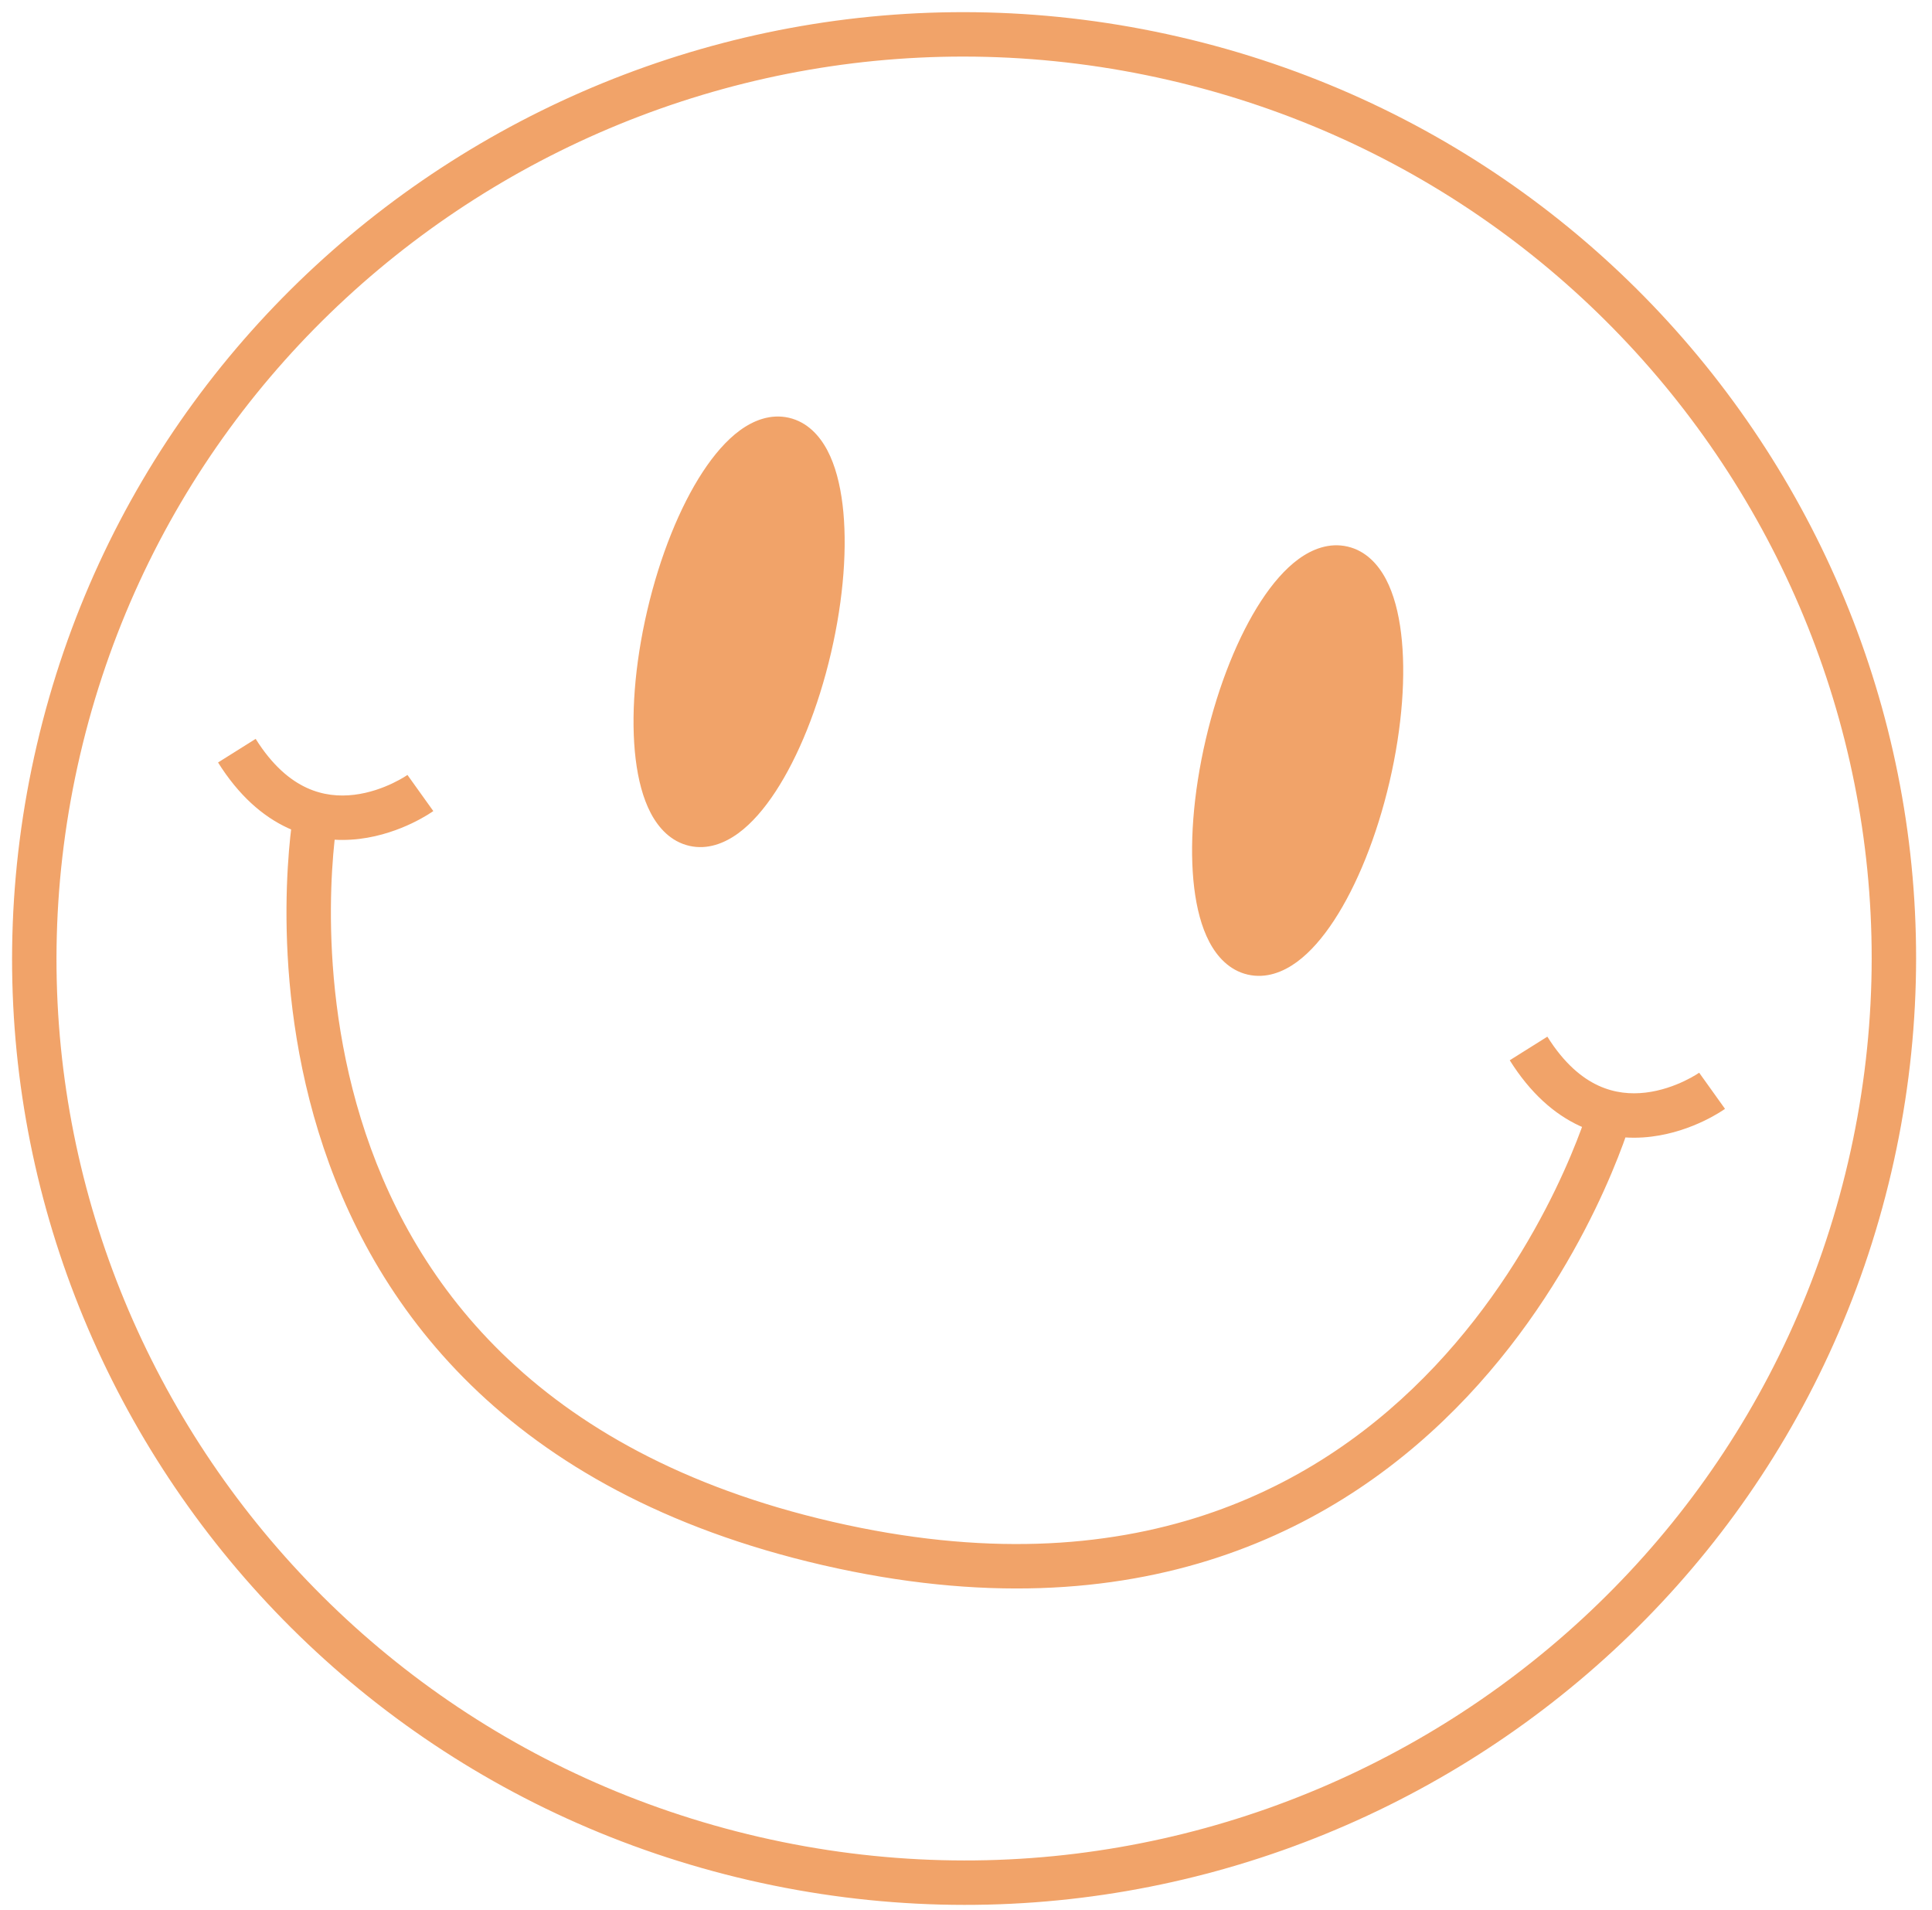 <svg width="87" height="86" viewBox="0 0 87 86" fill="none" xmlns="http://www.w3.org/2000/svg">
<g opacity="0.6">
<path d="M36.446 29.174C35.33 33.958 33.009 37.509 31.262 37.106C29.515 36.704 29.003 32.499 30.119 27.716C31.235 22.932 33.556 19.381 35.303 19.784C37.05 20.186 37.562 24.391 36.446 29.174Z" fill="#E86605"/>
<path d="M61.598 34.971C60.482 39.755 58.161 43.306 56.414 42.904C54.667 42.501 54.155 38.297 55.271 33.513C56.387 28.73 58.708 25.178 60.455 25.581C62.202 25.984 62.714 30.188 61.598 34.971Z" fill="#E86605"/>
<path d="M33.961 83.676L33.736 84.65L33.961 83.676ZM52.867 2.632L52.642 3.607L52.867 2.632ZM36.446 29.174L37.42 29.401L36.446 29.174ZM31.262 37.106L31.038 38.081L31.262 37.106ZM30.119 27.716L31.093 27.943L30.119 27.716ZM35.303 19.784L35.079 20.758L35.303 19.784ZM61.598 34.971L62.572 35.199L61.598 34.971ZM56.414 42.904L56.639 41.929L56.414 42.904ZM55.271 33.513L56.245 33.74L55.271 33.513ZM60.455 25.581L60.68 24.607L60.455 25.581ZM37.272 69.49L37.047 70.464L37.272 69.49ZM83.22 52.326C78.125 74.164 56.175 87.77 34.185 82.701L33.736 84.65C56.79 89.964 79.82 75.702 85.167 52.781L83.22 52.326ZM34.185 82.701C12.197 77.633 -1.486 55.818 3.608 33.982L1.661 33.528C-3.687 56.451 10.68 79.336 33.736 84.65L34.185 82.701ZM3.608 33.982C8.703 12.145 30.652 -1.462 52.642 3.607L53.092 1.658C30.038 -3.656 7.008 10.606 1.661 33.528L3.608 33.982ZM52.642 3.607C74.63 8.675 88.314 30.491 83.22 52.326L85.167 52.781C90.515 29.857 76.147 6.972 53.092 1.658L52.642 3.607ZM35.472 28.947C34.934 31.255 34.113 33.224 33.254 34.538C32.822 35.199 32.411 35.648 32.062 35.902C31.711 36.159 31.535 36.143 31.487 36.132L31.038 38.081C31.863 38.271 32.632 37.962 33.242 37.517C33.855 37.069 34.422 36.407 34.928 35.632C35.945 34.076 36.843 31.877 37.42 29.401L35.472 28.947ZM31.487 36.132C31.44 36.121 31.276 36.059 31.075 35.677C30.875 35.297 30.705 34.715 30.61 33.933C30.42 32.378 30.555 30.252 31.093 27.943L29.145 27.489C28.568 29.964 28.4 32.331 28.624 34.175C28.736 35.092 28.951 35.935 29.304 36.607C29.656 37.276 30.211 37.89 31.038 38.081L31.487 36.132ZM31.093 27.943C31.631 25.635 32.453 23.667 33.312 22.352C33.743 21.691 34.155 21.242 34.503 20.988C34.854 20.731 35.031 20.747 35.079 20.758L35.528 18.809C34.702 18.619 33.933 18.928 33.323 19.373C32.71 19.821 32.144 20.483 31.637 21.258C30.62 22.814 29.723 25.014 29.145 27.489L31.093 27.943ZM35.079 20.758C35.126 20.769 35.289 20.831 35.491 21.213C35.69 21.593 35.86 22.175 35.956 22.957C36.145 24.512 36.011 26.639 35.472 28.947L37.42 29.401C37.997 26.926 38.165 24.558 37.941 22.715C37.829 21.798 37.614 20.954 37.261 20.283C36.91 19.615 36.354 19 35.528 18.809L35.079 20.758ZM60.624 34.744C60.086 37.053 59.265 39.021 58.406 40.335C57.974 40.996 57.562 41.445 57.214 41.699C56.863 41.956 56.686 41.94 56.639 41.929L56.189 43.878C57.015 44.068 57.784 43.76 58.394 43.314C59.007 42.867 59.574 42.204 60.08 41.429C61.097 39.873 61.994 37.674 62.572 35.199L60.624 34.744ZM56.639 41.929C56.592 41.918 56.428 41.857 56.227 41.474C56.027 41.094 55.857 40.513 55.761 39.73C55.572 38.175 55.706 36.049 56.245 33.74L54.297 33.286C53.72 35.761 53.552 38.129 53.776 39.972C53.888 40.889 54.103 41.733 54.456 42.404C54.807 43.073 55.363 43.688 56.189 43.878L56.639 41.929ZM56.245 33.74C56.783 31.432 57.604 29.464 58.463 28.149C58.895 27.489 59.306 27.04 59.655 26.785C60.006 26.529 60.182 26.544 60.23 26.556L60.68 24.607C59.854 24.416 59.085 24.725 58.475 25.17C57.862 25.618 57.295 26.281 56.789 27.055C55.772 28.612 54.875 30.811 54.297 33.286L56.245 33.74ZM60.23 26.556C60.277 26.566 60.441 26.628 60.642 27.011C60.842 27.39 61.012 27.972 61.107 28.754C61.297 30.31 61.163 32.436 60.624 34.744L62.572 35.199C63.149 32.724 63.317 30.356 63.093 28.513C62.981 27.595 62.766 26.752 62.413 26.08C62.061 25.412 61.506 24.797 60.68 24.607L60.23 26.556ZM14.217 36.643C13.233 36.464 13.233 36.464 13.233 36.465C13.233 36.465 13.233 36.466 13.233 36.467C13.233 36.468 13.232 36.47 13.232 36.472C13.231 36.477 13.23 36.483 13.229 36.491C13.226 36.507 13.222 36.528 13.218 36.556C13.208 36.612 13.196 36.693 13.181 36.797C13.15 37.004 13.111 37.304 13.07 37.686C12.991 38.449 12.909 39.54 12.901 40.866C12.885 43.514 13.161 47.124 14.34 50.952C16.714 58.667 22.733 67.165 37.047 70.464L37.496 68.515C23.946 65.392 18.438 57.467 16.251 50.364C15.149 46.782 14.886 43.385 14.901 40.878C14.909 39.626 14.985 38.602 15.06 37.895C15.097 37.541 15.133 37.268 15.16 37.085C15.173 36.994 15.184 36.925 15.191 36.881C15.195 36.859 15.197 36.842 15.199 36.833C15.2 36.828 15.201 36.824 15.201 36.822C15.201 36.821 15.201 36.821 15.201 36.821C15.201 36.821 15.201 36.821 15.201 36.821C15.201 36.821 15.201 36.822 14.217 36.643ZM72.516 50.08C71.554 49.805 71.554 49.804 71.554 49.804C71.554 49.804 71.554 49.804 71.554 49.804C71.554 49.804 71.554 49.805 71.554 49.806C71.553 49.807 71.552 49.811 71.551 49.816C71.548 49.825 71.544 49.841 71.537 49.862C71.524 49.906 71.503 49.972 71.475 50.06C71.418 50.235 71.329 50.497 71.206 50.831C70.96 51.498 70.575 52.451 70.028 53.579C68.931 55.837 67.191 58.773 64.615 61.507C59.504 66.931 51.047 71.638 37.496 68.515L37.047 70.464C51.36 73.763 60.524 68.765 66.07 62.879C68.822 59.958 70.669 56.837 71.827 54.452C72.406 53.258 72.816 52.244 73.082 51.523C73.215 51.163 73.312 50.876 73.377 50.677C73.41 50.577 73.434 50.499 73.45 50.445C73.459 50.418 73.465 50.396 73.469 50.381C73.472 50.374 73.473 50.368 73.475 50.363C73.475 50.361 73.476 50.359 73.476 50.358C73.477 50.357 73.477 50.356 73.477 50.356C73.477 50.355 73.477 50.354 72.516 50.08ZM77.097 49.108C76.514 48.296 76.514 48.295 76.515 48.295C76.515 48.295 76.515 48.295 76.515 48.295C76.516 48.294 76.516 48.294 76.516 48.294C76.517 48.294 76.517 48.294 76.517 48.294C76.517 48.294 76.516 48.294 76.514 48.296C76.509 48.299 76.501 48.305 76.487 48.314C76.461 48.331 76.419 48.359 76.361 48.394C76.246 48.464 76.072 48.563 75.851 48.668C75.406 48.881 74.797 49.106 74.115 49.189C73.44 49.271 72.706 49.212 71.973 48.873C71.242 48.535 70.441 47.886 69.679 46.672L67.985 47.735C68.918 49.222 69.997 50.162 71.133 50.688C72.267 51.212 73.388 51.292 74.355 51.174C75.316 51.058 76.138 50.747 76.713 50.473C77.002 50.335 77.236 50.203 77.4 50.103C77.482 50.053 77.548 50.01 77.595 49.979C77.618 49.964 77.637 49.951 77.651 49.941C77.659 49.936 77.664 49.932 77.669 49.928C77.671 49.927 77.673 49.925 77.675 49.924C77.676 49.923 77.677 49.923 77.677 49.922C77.678 49.922 77.678 49.922 77.679 49.922C77.679 49.921 77.68 49.921 77.097 49.108ZM18.93 35.702C18.348 34.889 18.348 34.889 18.348 34.889C18.348 34.888 18.349 34.888 18.349 34.888C18.349 34.888 18.35 34.888 18.35 34.887C18.351 34.887 18.351 34.887 18.351 34.887C18.351 34.887 18.35 34.888 18.347 34.889C18.343 34.892 18.334 34.898 18.321 34.907C18.295 34.924 18.252 34.952 18.195 34.987C18.079 35.057 17.905 35.156 17.685 35.261C17.24 35.474 16.631 35.7 15.949 35.782C15.274 35.864 14.54 35.805 13.807 35.466C13.076 35.128 12.275 34.479 11.513 33.265L9.819 34.328C10.752 35.816 11.831 36.755 12.968 37.281C14.102 37.806 15.222 37.885 16.19 37.768C17.15 37.651 17.972 37.34 18.547 37.066C18.836 36.928 19.07 36.796 19.234 36.696C19.316 36.646 19.382 36.603 19.429 36.572C19.452 36.557 19.471 36.544 19.485 36.534C19.492 36.529 19.498 36.525 19.503 36.522C19.505 36.52 19.507 36.518 19.509 36.517C19.51 36.517 19.511 36.516 19.512 36.516C19.512 36.515 19.512 36.515 19.512 36.515C19.513 36.514 19.513 36.514 18.93 35.702Z" fill="#E86605"/>
</g>
</svg>
